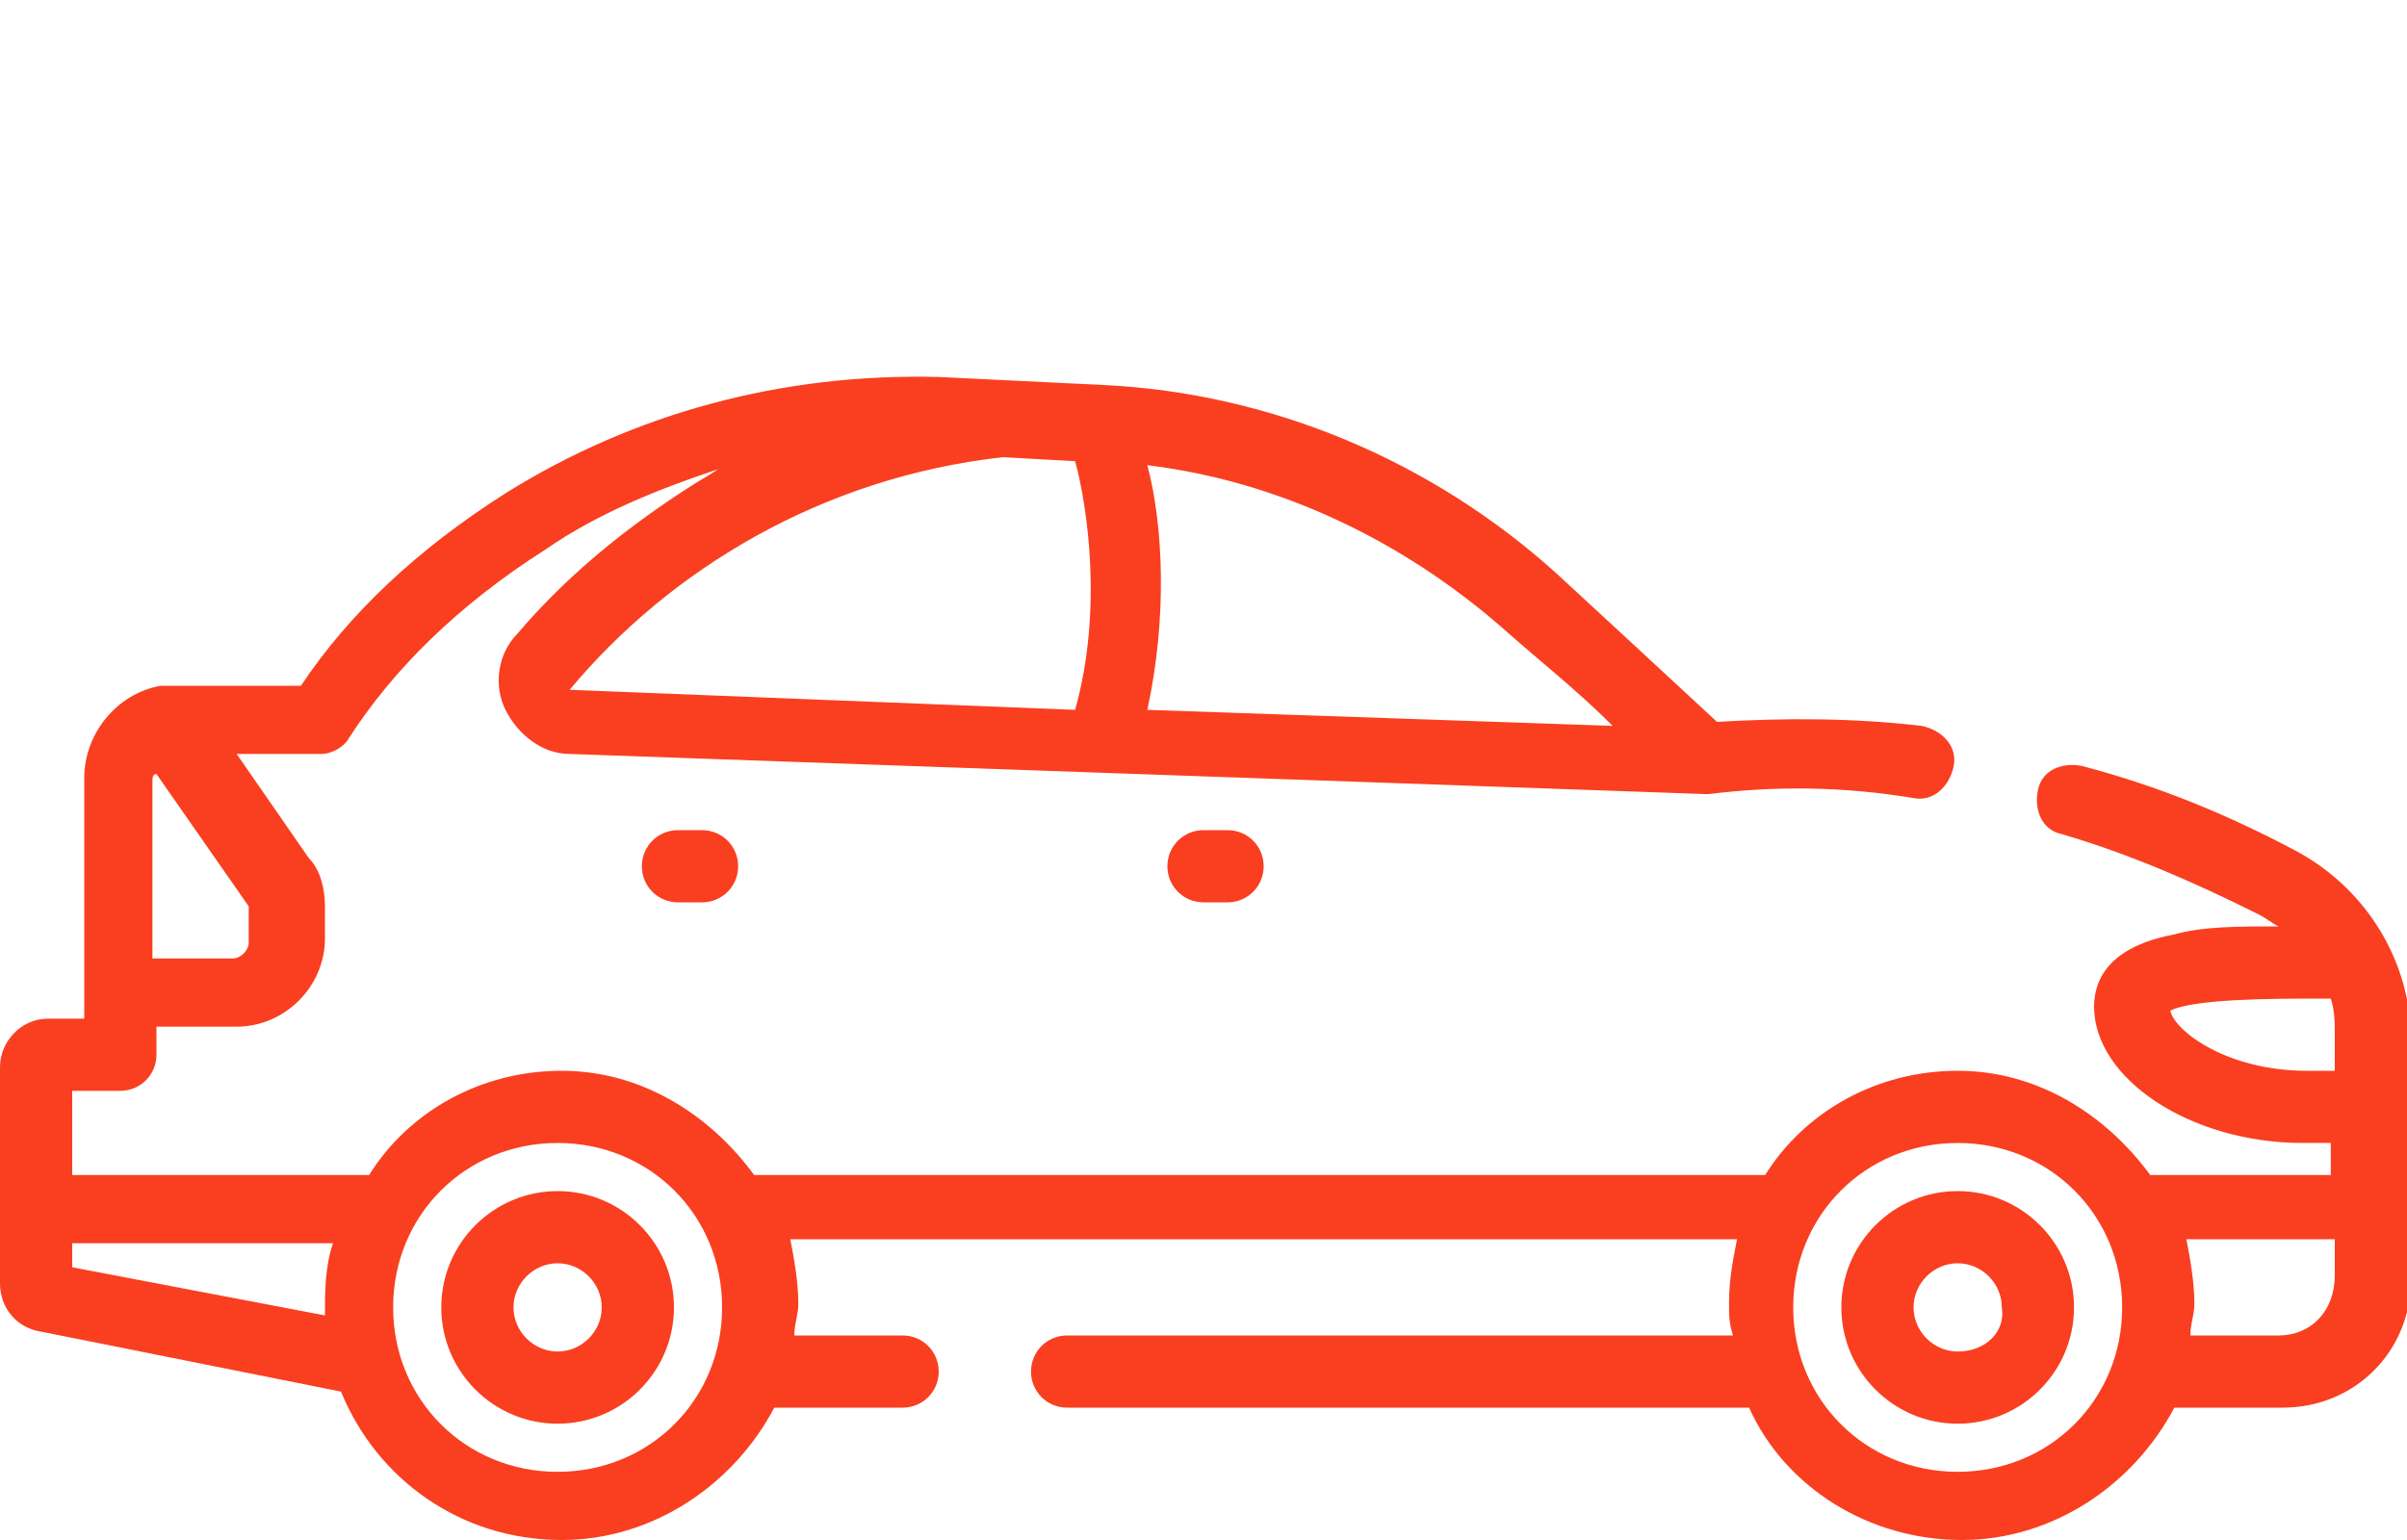 <?xml version="1.0" encoding="utf-8"?>
<!-- Generator: Adobe Illustrator 25.0.0, SVG Export Plug-In . SVG Version: 6.00 Build 0)  -->
<svg version="1.1" id="Layer_1" xmlns="http://www.w3.org/2000/svg" xmlns:xlink="http://www.w3.org/1999/xlink" x="0px" y="0px"
	 viewBox="0 0 60 38.4" style="enable-background:new 0 0 60 38.4;" xml:space="preserve">
<style type="text/css">
	.st0{fill:#F93F20;}
</style>
<path class="st0" d="M57.2,21.2c-1.7-0.9-3.4-1.6-5.3-2.1c-0.5-0.1-1,0.1-1.1,0.6s0.1,1,0.6,1.1c1.7,0.5,3.3,1.2,4.9,2
	c0.2,0.1,0.3,0.2,0.5,0.3c-1,0-1.9,0-2.6,0.2c-1.6,0.3-2,1.1-2,1.8c0,1.8,2.4,3.4,5.2,3.4c0.3,0,0.5,0,0.7,0v0.8h-4.5
	c-1.1-1.5-2.8-2.6-4.8-2.6s-3.8,1-4.8,2.6H18.8c-1.1-1.5-2.8-2.6-4.8-2.6s-3.8,1-4.8,2.6H1.8v-2.1H3c0.5,0,0.9-0.4,0.9-0.9v-0.7h2
	c1.2,0,2.2-1,2.2-2.2v-0.8c0-0.4-0.1-0.9-0.4-1.2l-1.8-2.6H8c0.3,0,0.6-0.2,0.7-0.4c1.1-1.7,2.7-3.3,4.9-4.7c1.3-0.9,2.8-1.5,4.3-2
	c-0.3,0.2-0.5,0.3-0.8,0.5c-1.7,1.1-3.1,2.3-4.2,3.6c-0.5,0.5-0.6,1.3-0.3,1.9s0.9,1.1,1.6,1.1l28.3,1l0,0c0,0,0,0,0.1,0l0,0
	c1.6-0.2,3.3-0.2,5.1,0.1c0.5,0.1,0.9-0.3,1-0.8c0.1-0.5-0.3-0.9-0.8-1c-1.7-0.2-3.4-0.2-5.1-0.1c-1.4-1.3-2.7-2.5-4-3.7
	c-3.1-2.8-7.1-4.5-11.3-4.7l-4.1-0.2c-3.9-0.1-7.6,0.9-10.8,2.9c-2.2,1.4-3.9,3-5.1,4.8c-2.9,0-3.2,0-3.5,0
	c-1.1,0.2-1.9,1.2-1.9,2.3v5.3l0,0l0,0v0.7H1.2C0.5,25.4,0,26,0,26.6V32c0,0.6,0.4,1.1,1,1.2l7.5,1.5c0.9,2.2,3,3.7,5.5,3.7
	c2.3,0,4.3-1.4,5.3-3.3h3.2c0.5,0,0.9-0.4,0.9-0.9s-0.4-0.9-0.9-0.9h-2.7c0-0.3,0.1-0.5,0.1-0.8c0-0.5-0.1-1.1-0.2-1.6h23.6
	c-0.1,0.5-0.2,1-0.2,1.6c0,0.3,0,0.5,0.1,0.8H26.6c-0.5,0-0.9,0.4-0.9,0.9s0.4,0.9,0.9,0.9h17c0.9,2,3,3.3,5.3,3.3s4.3-1.4,5.3-3.3
	h2.7c1.8,0,3.2-1.4,3.2-3.2v-6.2C60,23.8,58.9,22.1,57.2,21.2z M14.2,17.2C14.2,17.1,14.2,17.1,14.2,17.2c2.5-3,6.3-5.3,10.8-5.8
	l1.8,0.1c0.3,1.1,0.7,3.7,0,6.2L14.2,17.2L14.2,17.2z M40.2,18.1l-11.6-0.4c0.5-2.3,0.4-4.6,0-6.1c3.3,0.4,6.4,1.9,8.9,4.1
	C38.4,16.5,39.3,17.2,40.2,18.1z M6.2,22.7v0.8c0,0.2-0.2,0.4-0.4,0.4h-2v-4.4c0-0.1,0-0.2,0.1-0.2l2.3,3.3
	C6.2,22.5,6.2,22.6,6.2,22.7z M1.8,31.6V31h6.5c-0.2,0.6-0.2,1.2-0.2,1.8L1.8,31.6z M13.9,36.7c-2.3,0-4.1-1.8-4.1-4.1
	s1.8-4.1,4.1-4.1s4.1,1.8,4.1,4.1S16.2,36.7,13.9,36.7z M57.5,26.7c-2,0-3.3-1-3.4-1.5c0.4-0.2,1.5-0.3,3.4-0.3c0.2,0,0.4,0,0.6,0
	c0.1,0.3,0.1,0.6,0.1,0.9v0.9C58,26.7,57.8,26.7,57.5,26.7z M48.8,36.7c-2.3,0-4.1-1.8-4.1-4.1s1.8-4.1,4.1-4.1s4.1,1.8,4.1,4.1
	S51.1,36.7,48.8,36.7z M56.8,33.3h-2.2c0-0.3,0.1-0.5,0.1-0.8c0-0.5-0.1-1.1-0.2-1.6h3.7v0.9C58.2,32.7,57.6,33.3,56.8,33.3z"/>
<path class="st0" d="M13.9,29.7c-1.6,0-2.9,1.3-2.9,2.9c0,1.6,1.3,2.9,2.9,2.9s2.9-1.3,2.9-2.9C16.8,31,15.5,29.7,13.9,29.7z
	 M13.9,33.7c-0.6,0-1.1-0.5-1.1-1.1c0-0.6,0.5-1.1,1.1-1.1S15,32,15,32.6C15,33.2,14.5,33.7,13.9,33.7z"/>
<path class="st0" d="M48.8,29.7c-1.6,0-2.9,1.3-2.9,2.9c0,1.6,1.3,2.9,2.9,2.9c1.6,0,2.9-1.3,2.9-2.9C51.7,31,50.4,29.7,48.8,29.7z
	 M48.8,33.7c-0.6,0-1.1-0.5-1.1-1.1c0-0.6,0.5-1.1,1.1-1.1s1.1,0.5,1.1,1.1C50,33.2,49.5,33.7,48.8,33.7z"/>
<path class="st0" d="M30,20.7c-0.5,0-0.9,0.4-0.9,0.9s0.4,0.9,0.9,0.9h0.6c0.5,0,0.9-0.4,0.9-0.9s-0.4-0.9-0.9-0.9H30z"/>
<path class="st0" d="M16.9,20.7c-0.5,0-0.9,0.4-0.9,0.9s0.4,0.9,0.9,0.9h0.6c0.5,0,0.9-0.4,0.9-0.9s-0.4-0.9-0.9-0.9H16.9z"/>
</svg>
